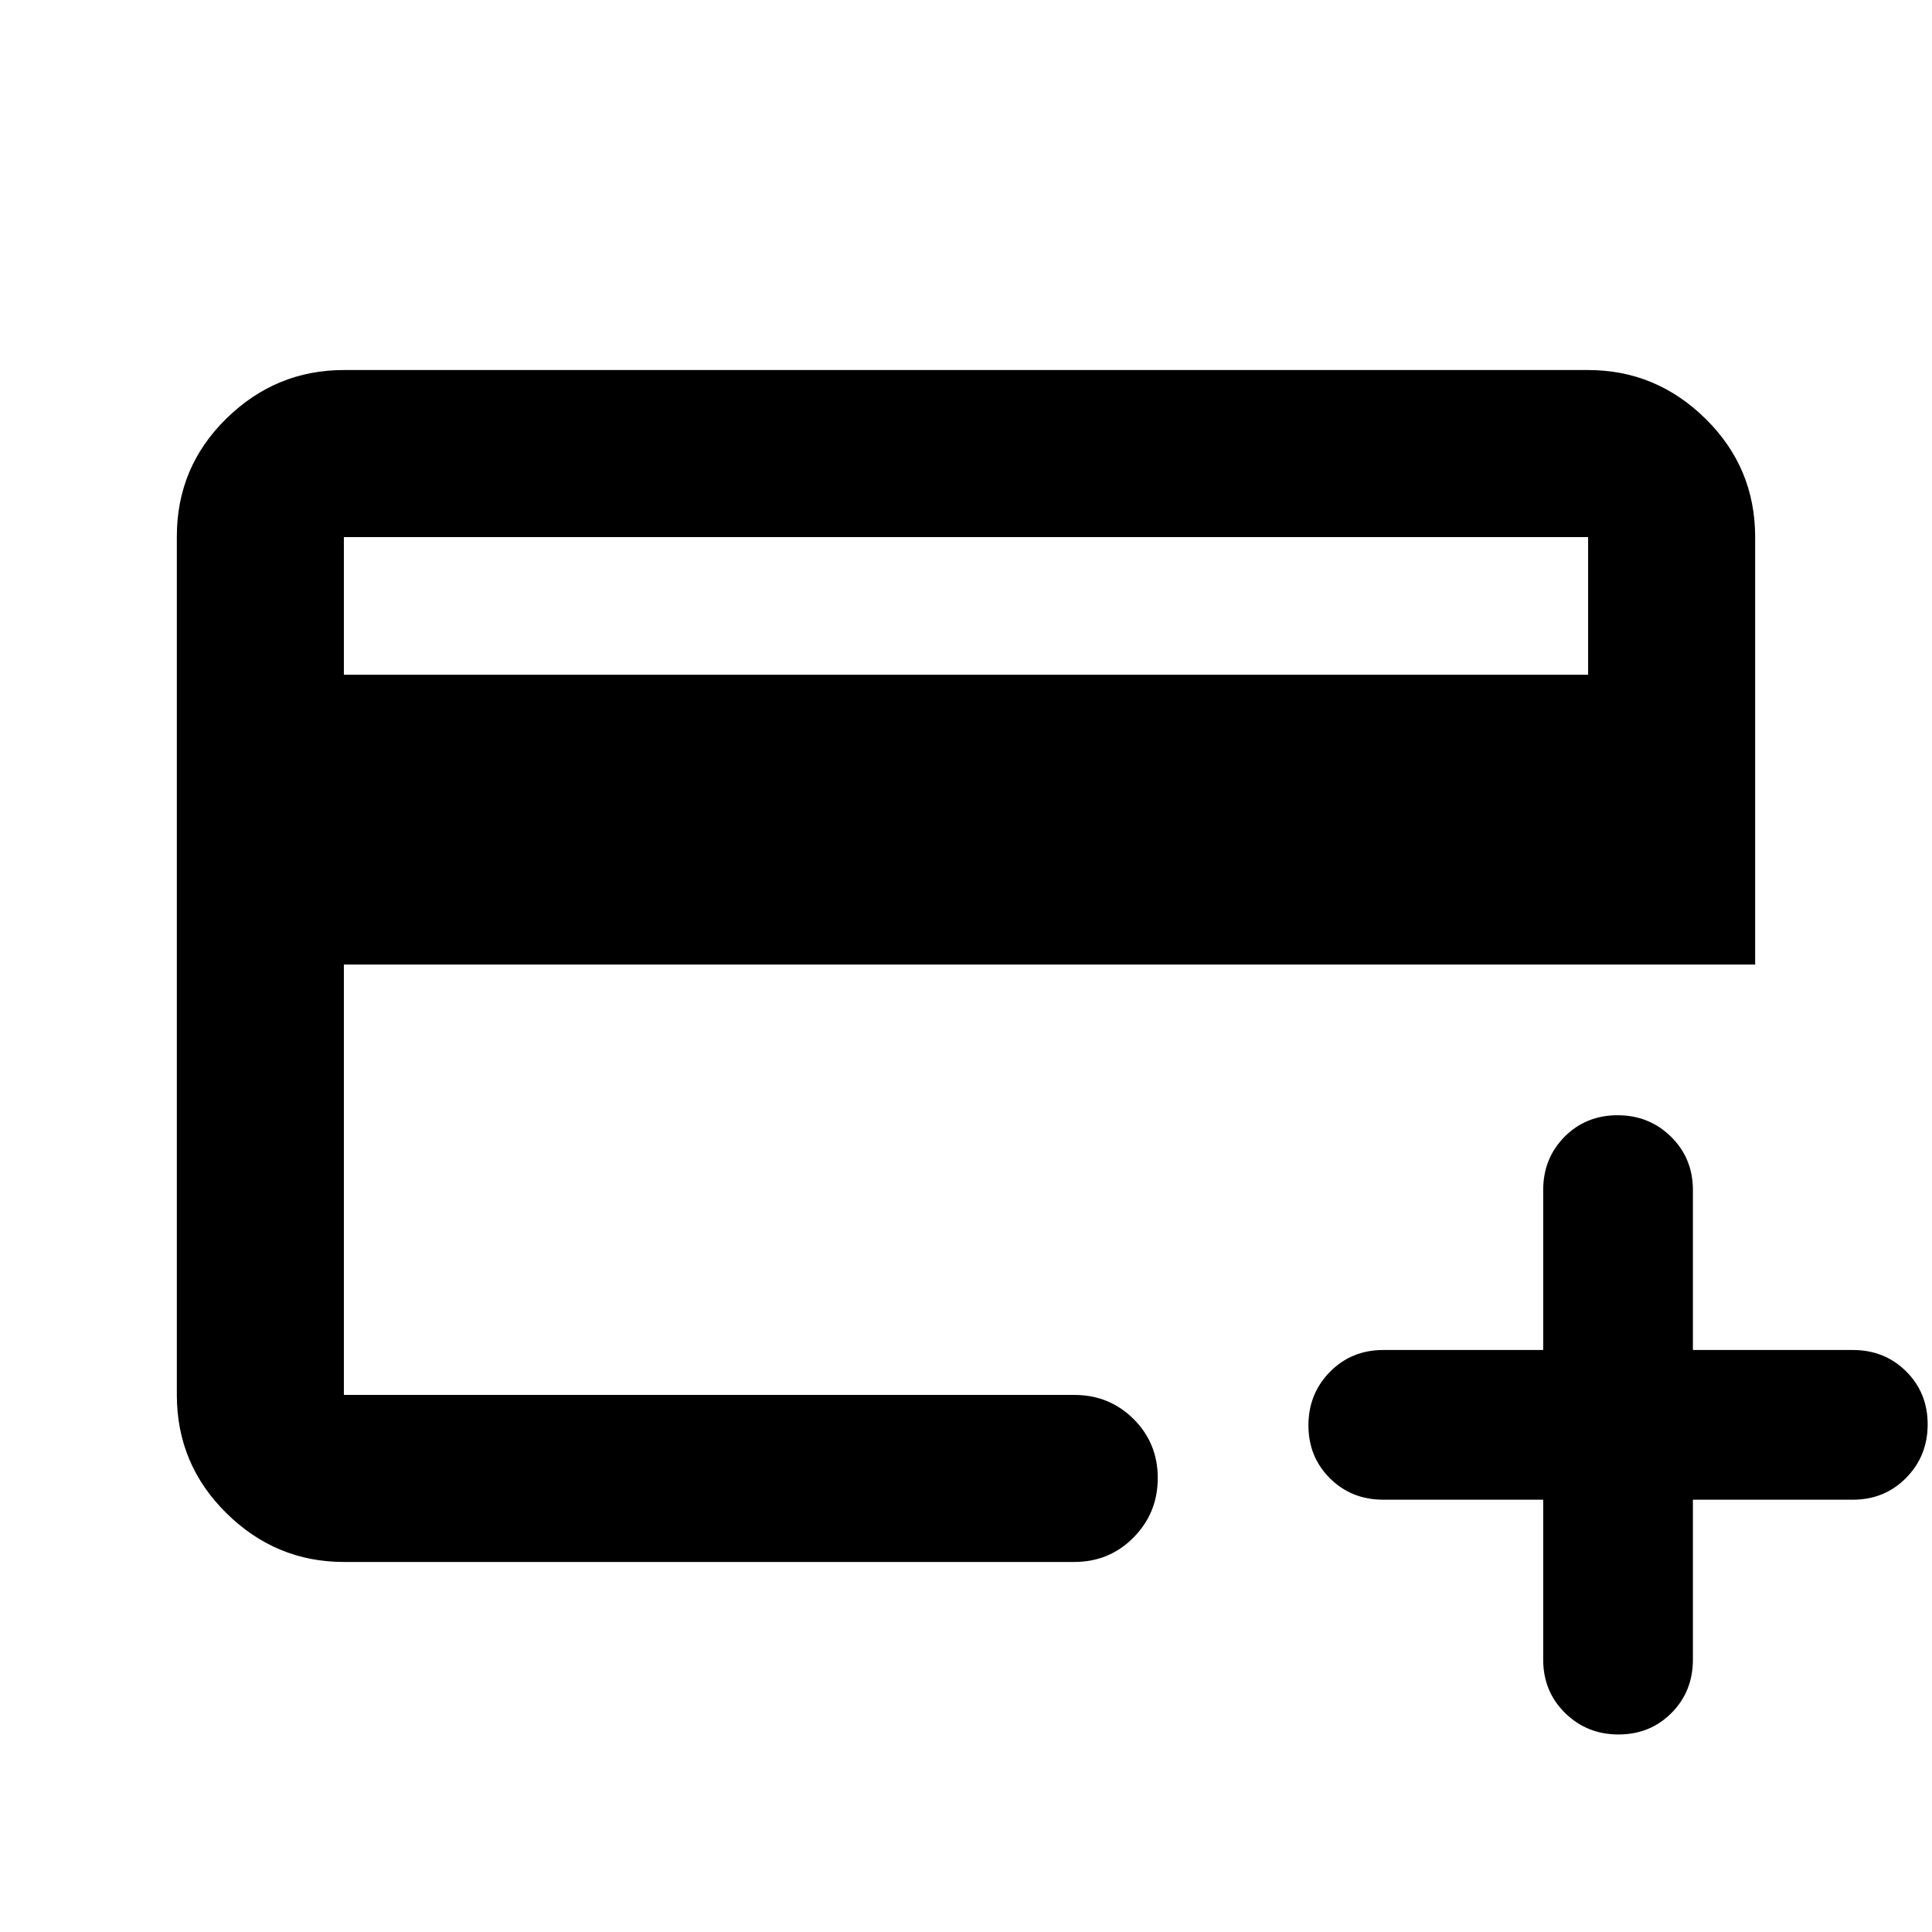 <svg xmlns="http://www.w3.org/2000/svg" height="20" viewBox="0 -960 960 960" width="20"><path d="M170.87-183.869q-33.783 0-58.392-24.271t-24.609-58.77v-426.504q0-34.499 24.609-58.608 24.609-24.109 58.392-24.109h618.26q33.783 0 58.392 24.259t24.609 58.742v212.413H170.87v213.847h362.912q17.453 0 29.477 11.964 12.024 11.963 12.024 29.326t-12.024 29.537q-12.024 12.174-29.477 12.174H170.87Zm0-440.848h618.26v-68.413H170.87v68.413Zm595.934 409.913h-79.456q-15.808 0-26.502-10.628-10.694-10.627-10.694-26.336 0-15.71 10.694-26.569 10.694-10.859 26.502-10.859h79.456v-79.456q0-15.808 10.628-26.502 10.627-10.694 26.336-10.694 15.71 0 26.569 10.694 10.859 10.694 10.859 26.502v79.456h79.456q15.808 0 26.502 10.628 10.694 10.627 10.694 26.336 0 15.71-10.694 26.569-10.694 10.859-26.502 10.859h-79.456v79.456q0 15.808-10.628 26.502-10.627 10.694-26.336 10.694-15.71 0-26.569-10.694-10.859-10.694-10.859-26.502v-79.456ZM170.87-266.87v-426.26 426.26Z"/></svg>